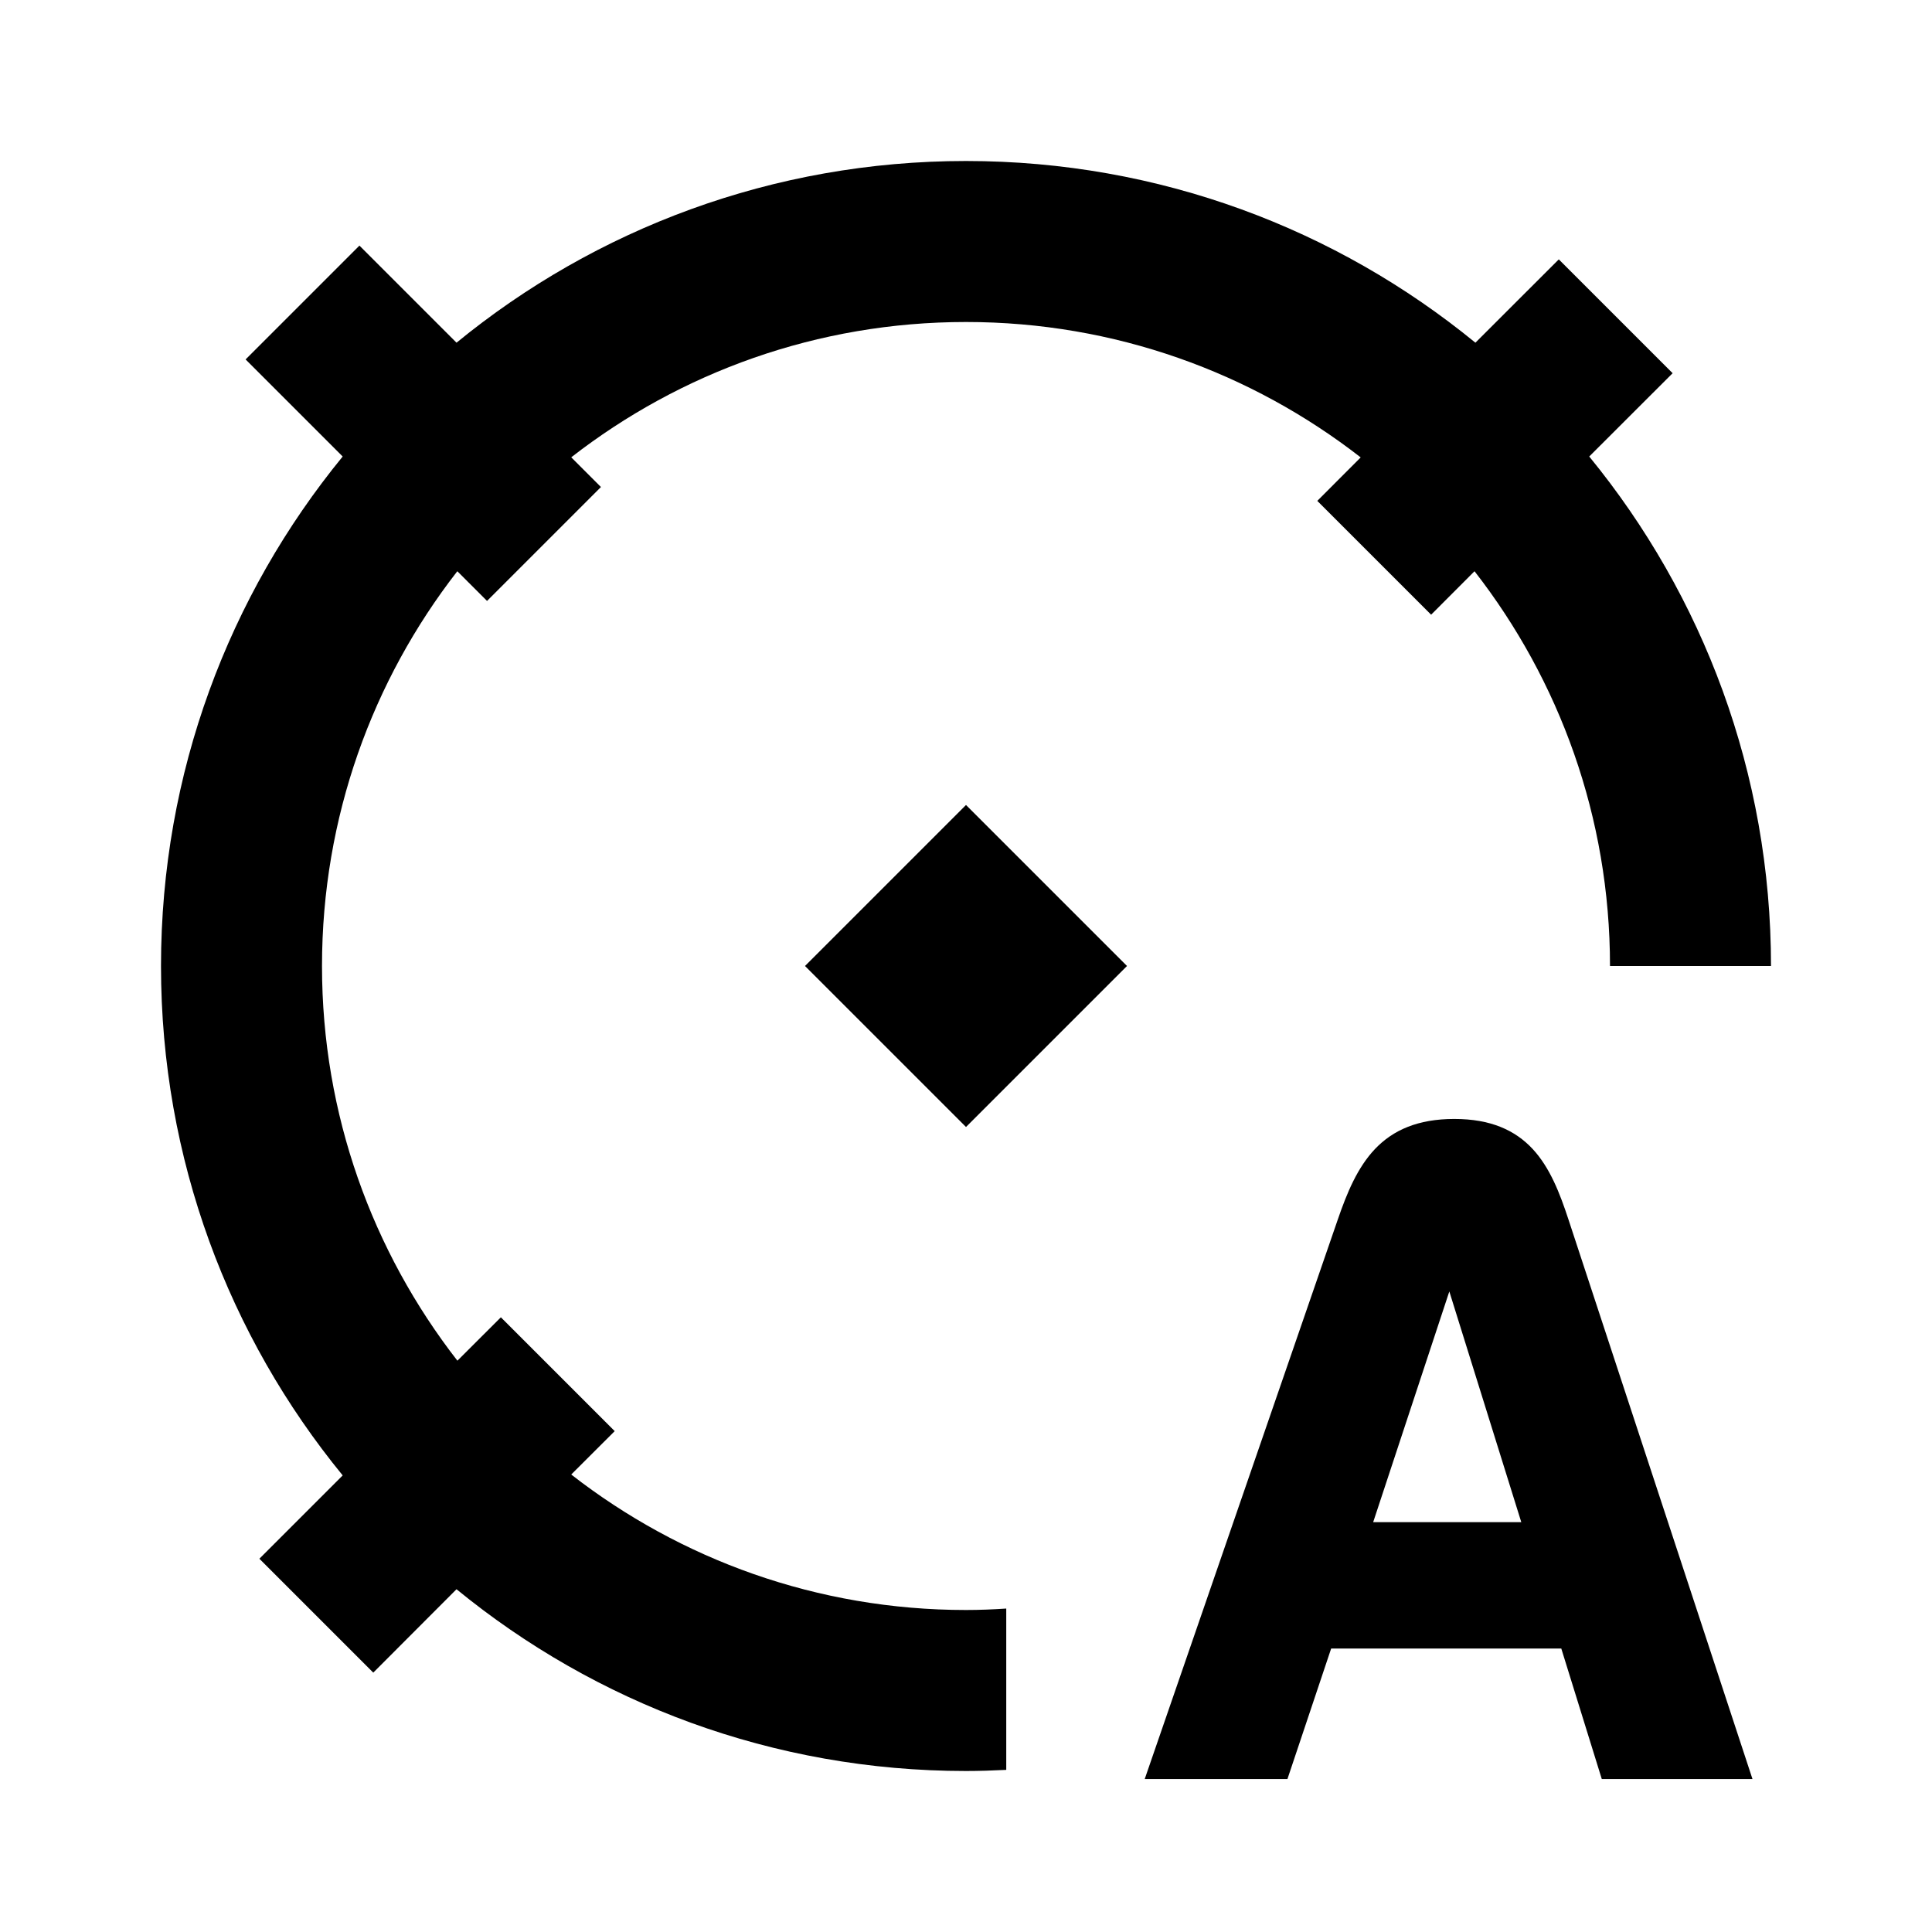 <svg xmlns="http://www.w3.org/2000/svg" width="24" height="24" viewBox="0 0 24 24" fill="none"><rect width="24" height="24" fill="none"/>
<path d="M18.065 13.9C18.517 13.9 18.822 14.039 19.041 14.275C19.254 14.506 19.376 14.82 19.484 15.149L21.77 22.1H19.898L19.395 20.479H16.536L15.993 22.1H14.22L16.619 15.148C16.733 14.816 16.863 14.503 17.081 14.273C17.305 14.038 17.614 13.9 18.065 13.9ZM17.058 18.909H18.898L18.004 16.043L17.058 18.909Z" fill="#000000"/>
<path d="M12 2C14.401 2 16.604 2.846 18.328 4.257L19.364 3.222L20.778 4.636L19.742 5.671C21.153 7.395 22 9.598 22 12H20C20 10.151 19.371 8.45 18.317 7.096L17.778 7.636L16.364 6.222L16.903 5.682C15.549 4.629 13.848 4 12 4C10.152 4 8.45 4.628 7.096 5.681L7.465 6.05L6.05 7.465L5.681 7.096C4.628 8.45 4 10.152 4 12C4 13.848 4.629 15.549 5.682 16.903L6.222 16.364L7.636 17.778L7.096 18.317C8.45 19.371 10.151 20 12 20C12.168 20 12.335 19.993 12.5 19.982V21.986C12.334 21.994 12.168 22 12 22C9.598 22 7.395 21.153 5.671 19.742L4.637 20.778L3.222 19.363L4.257 18.328C2.846 16.604 2 14.401 2 12C2 9.599 2.846 7.395 4.257 5.671L3.051 4.465L4.465 3.051L5.671 4.257C7.395 2.846 9.599 2 12 2Z" fill="#000000"/>
<path d="M14 12L12 14L10 12L12 10L14 12Z" fill="#000000"/>
</svg>
